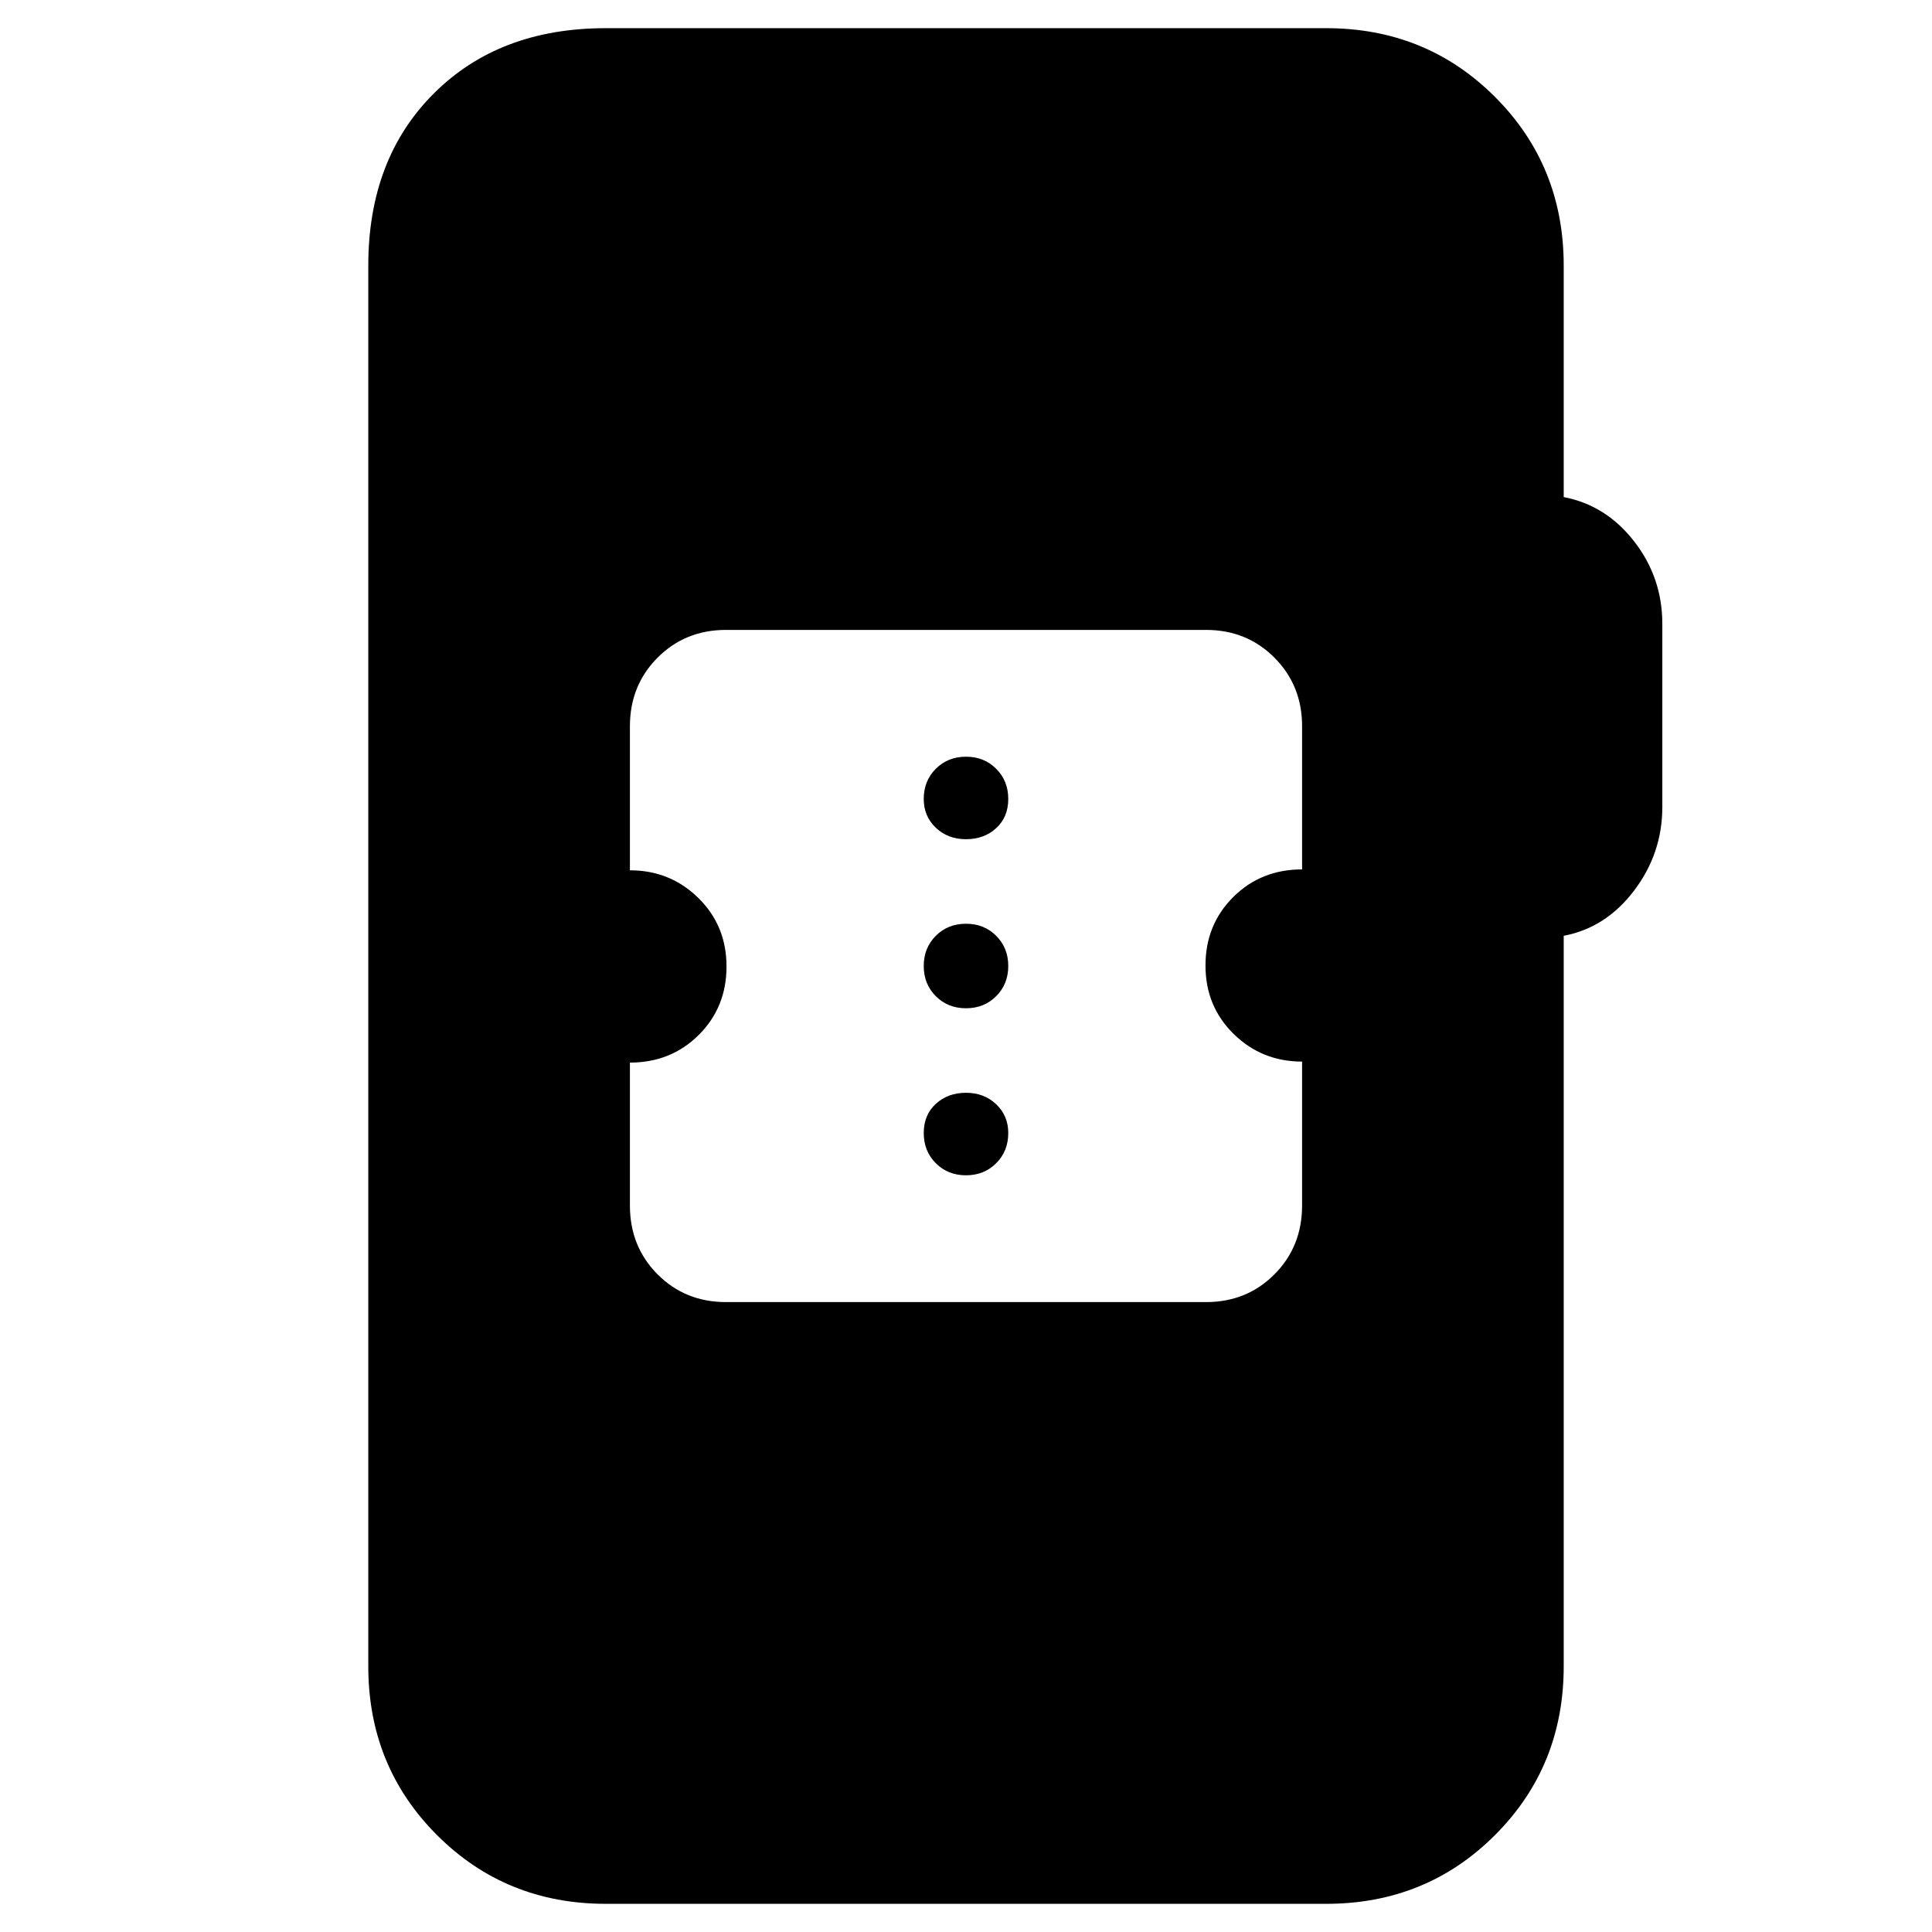 <svg xmlns="http://www.w3.org/2000/svg" height="20" viewBox="0 -960 960 960" width="20"><path d="M301-14q-49.7 0-83.85-34.15Q183-82.3 183-132v-696q0-53 32.5-85.5T301-946h358q49.7 0 83.85 34.15Q777-877.7 777-828v115q21 4 35 22t14 41v91q0 23-14 41.5T777-495v363q0 49.7-34.15 83.85Q708.7-14 659-14H301Zm59.75-299h238.5q20.29 0 34.02-13.8Q647-340.6 647-361v-71.5q-20 0-34-13.73t-14-34.02q0-20.29 13.8-34.02Q626.6-528 647-528v-71.18q0-20.22-13.73-34.02-13.73-13.8-34.02-13.8h-238.5q-20.29 0-34.02 13.8Q313-619.4 313-599.1v71.55q20 0 34 13.74 14 13.73 14 34.04 0 20.3-13.8 34.03Q333.4-432 313-432v71q0 20.4 13.73 34.2 13.73 13.8 34.02 13.8ZM480-376q-9 0-15-6t-6-15q0-9 6-14.5t15-5.5q9 0 15 5.7t6 14.3q0 9-6 15t-15 6Zm0-83q-9 0-15-6t-6-15q0-9 6-15t15-6q9 0 15 6t6 15q0 9-6 15t-15 6Zm0-84q-9 0-15-5.7t-6-14.3q0-9 6-15t15-6q9 0 15 6t6 15q0 9-6 14.5t-15 5.5Z"/></svg>